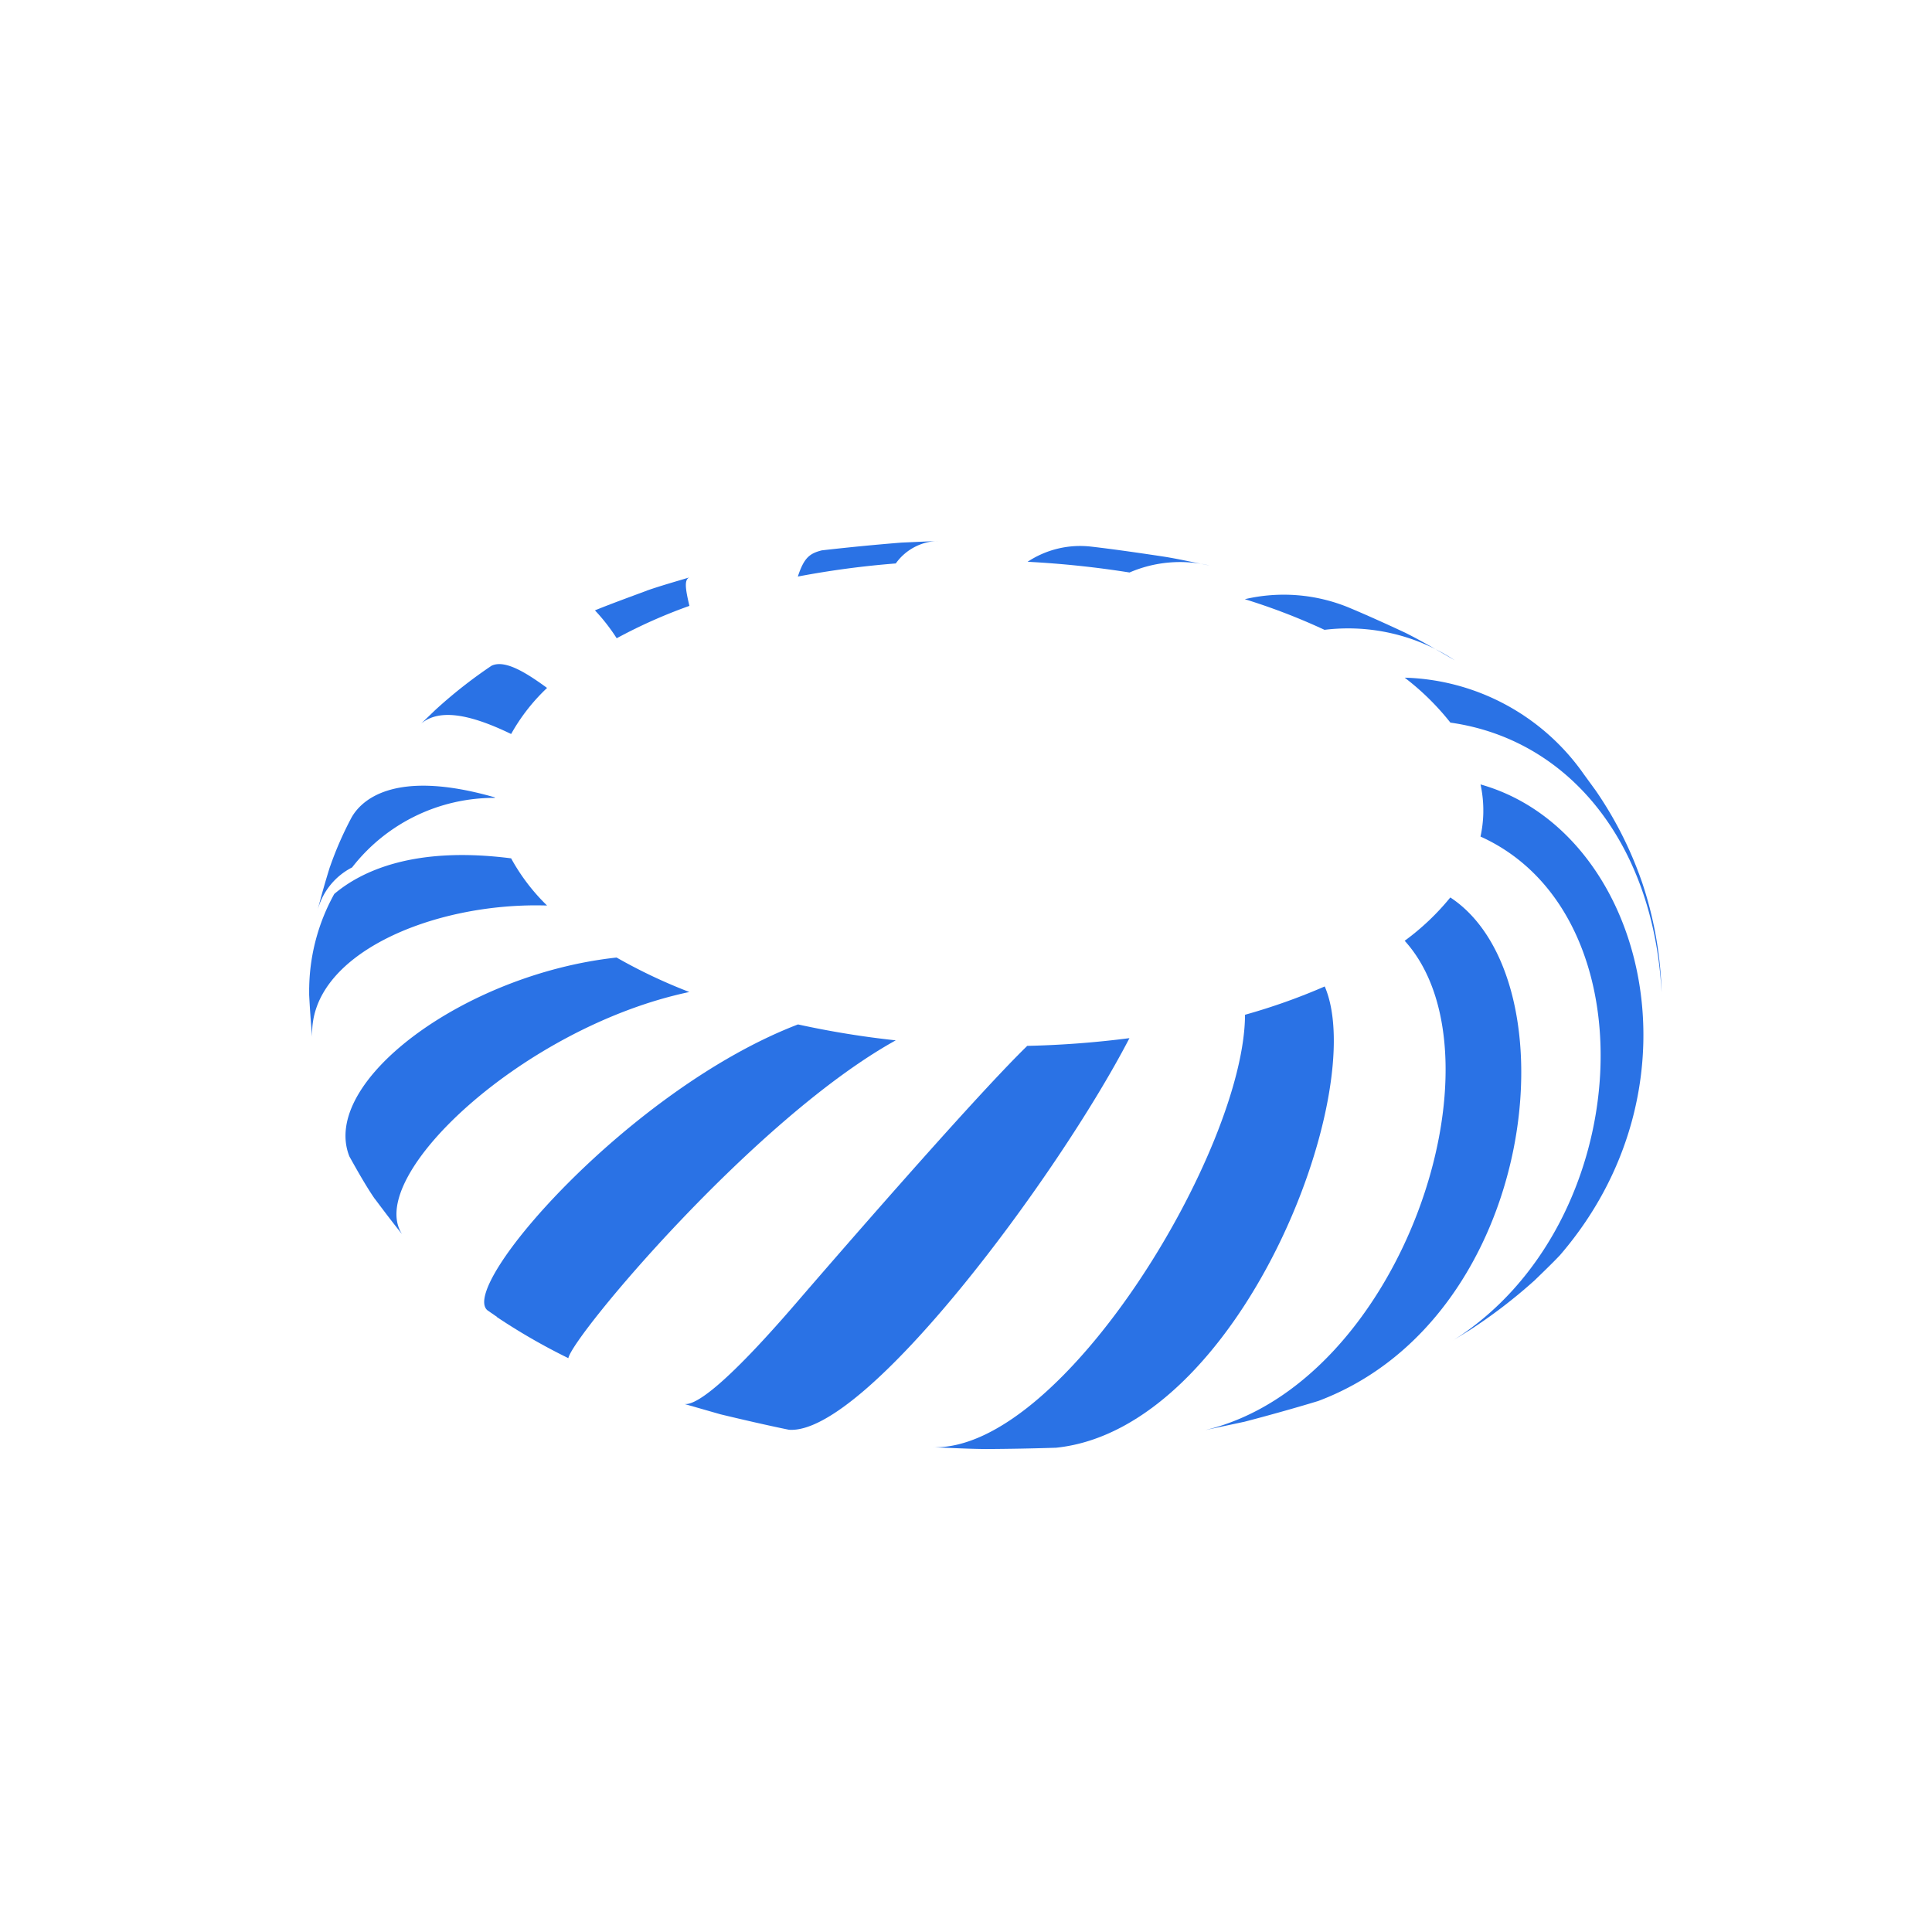 <svg xmlns="http://www.w3.org/2000/svg" width="50" height="50" viewBox="0 0 50 50">
    <defs>
        <style>
            .cls-3{fill:#2a72e5}
        </style>
    </defs>
    <g id="TON_symbol" transform="translate(-388 -1084)">
        <path id="Base" transform="translate(388 1084)" style="fill:#fff" d="M0 0h50v50H0z"/>
        <g id="tokamak1" transform="translate(396 1092)">
            <path id="Base-2" data-name="Base" style="fill:none" d="M0 0h35v35H0z"/>
            <g id="tokamak1-2" data-name="tokamak1" transform="translate(-41.729 -36.504)">
                <g id="그룹_331" data-name="그룹 331" transform="translate(41.729 42.504)">
                    <path id="패스_201" data-name="패스 201" class="cls-3" d="M43.579 90.093a21.54 21.54 0 0 0-.328 1.157 1.744 1.744 0 0 1 .9-1.137 4.658 4.658 0 0 1 3.694-1.8V88.3c-2.653-.763-3.477.11-3.708.521a9 9 0 0 0-.556 1.27" transform="translate(-43.039 -81.664)"/>
                    <path id="패스_202" data-name="패스 202" class="cls-3" d="m62.934 66.559-.39.374c.449-.368 1.189-.282 2.329.27a4.957 4.957 0 0 1 .93-1.192c-.54-.395-1.088-.738-1.435-.576a12.361 12.361 0 0 0-1.433 1.124" transform="translate(-59.645 -62.207)"/>
                    <path id="패스_203" data-name="패스 203" class="cls-3" d="M96.192 49.6c-.4.149-.945.347-1.346.511a4.908 4.908 0 0 1 .563.722 13.342 13.342 0 0 1 1.882-.838c-.108-.453-.136-.679 0-.737-.331.1-.775.226-1.1.341" transform="translate(-87.449 -48.315)"/>
                    <path id="패스_204" data-name="패스 204" class="cls-3" d="M135.226 42.547a61.38 61.38 0 0 0-2.052.2c-.321.08-.463.195-.622.678a23.217 23.217 0 0 1 2.535-.339 1.383 1.383 0 0 1 1.1-.582l-.962.043" transform="translate(-119.904 -42.504)"/>
                    <path id="패스_205" data-name="패스 205" class="cls-3" d="M178.829 43.769c-.576-.088-1.346-.2-1.925-.266a2.467 2.467 0 0 0-1.65.392 25.012 25.012 0 0 1 2.638.277 3.3 3.3 0 0 1 2.069-.181c-.34-.067-.791-.166-1.133-.222" transform="translate(-156.66 -43.356)"/>
                    <path id="패스_206" data-name="패스 206" class="cls-3" d="M219.75 53.464c-.427-.2-1-.459-1.432-.639a4.425 4.425 0 0 0-2.7-.22 16.374 16.374 0 0 1 2.062.793 5.03 5.03 0 0 1 3.371.788c-.388-.224-.9-.526-1.3-.722" transform="translate(-191.402 -51.098)"/>
                    <path id="패스_207" data-name="패스 207" class="cls-3" d="M251.444 73.187a9.818 9.818 0 0 0-1.184-2.33l-.306-.42a5.856 5.856 0 0 0-4.637-2.5A6.643 6.643 0 0 1 246.5 69.1c3.117.441 5.263 3.181 5.466 6.981a9.717 9.717 0 0 0-.521-2.893" transform="translate(-216.964 -64.399)"/>
                    <path id="패스_208" data-name="패스 208" class="cls-3" d="M254.727 101.882a13.482 13.482 0 0 0 1.689-1.293c.2-.194.466-.449.657-.652 3.888-4.506 2.121-11.007-2.054-12.185a3.181 3.181 0 0 1 .072.623v.112a3.154 3.154 0 0 1-.073.614c4.466 2.016 4.027 10.059-.711 13.04l.419-.259" transform="translate(-224.703 -81.451)"/>
                    <path id="패스_209" data-name="패스 209" class="cls-3" d="M209.248 122.328c.581-.15 1.354-.366 1.93-.542 5.716-2.148 6.629-10.921 3.419-13.032a6.366 6.366 0 0 1-1.181 1.121c2.714 2.994-.067 11.45-5.162 12.664l.994-.212" transform="translate(-185.063 -99.528)"/>
                    <path id="패스_210" data-name="패스 210" class="cls-3" d="M159.05 137.259a67.779 67.779 0 0 0 1.8-.034c4.749-.491 8.128-9.21 6.952-11.938a15.882 15.882 0 0 1-2.063.733c-.011 3.487-4.706 11.282-8.073 11.193.416.015.971.045 1.387.046" transform="translate(-141.518 -113.758)"/>
                    <path id="패스_211" data-name="패스 211" class="cls-3" d="M112.408 144.633c.53.128 1.239.292 1.772.4 1.981.145 6.97-6.58 8.812-10.135a24.817 24.817 0 0 1-2.645.2c-1.438 1.4-5.232 5.787-5.978 6.653-1.921 2.23-2.634 2.653-2.894 2.615l.933.267" transform="translate(-101.762 -122.031)"/>
                    <path id="패스_212" data-name="패스 212" class="cls-3" d="M74.565 139.917a15.91 15.91 0 0 0 1.8 1.04l.051.025c.107-.568 4.828-6.207 8.473-8.225a23.556 23.556 0 0 1-2.53-.412c-4.355 1.67-8.8 6.776-8.035 7.4l.245.169" transform="translate(-69.707 -119.833)"/>
                    <path id="패스_213" data-name="패스 213" class="cls-3" d="M49.281 126.169c.207.277.485.645.7.909-.981-1.495 3.154-5.365 7.434-6.268a13.814 13.814 0 0 1-1.883-.892c-3.938.428-7.686 3.219-6.914 5.149.188.338.442.789.659 1.1" transform="translate(-47.575 -109.137)"/>
                    <path id="패스_214" data-name="패스 214" class="cls-3" d="M41.73 104.318v.189c.017.327.045.763.08 1.088-.106-2.123 3.118-3.494 6.077-3.4a5.158 5.158 0 0 1-.93-1.221c-2.5-.321-3.87.324-4.577.921a5.171 5.171 0 0 0-.649 2.421" transform="translate(-41.729 -92.76)"/>
                </g>
            </g>
        </g>
    </g>
</svg>
